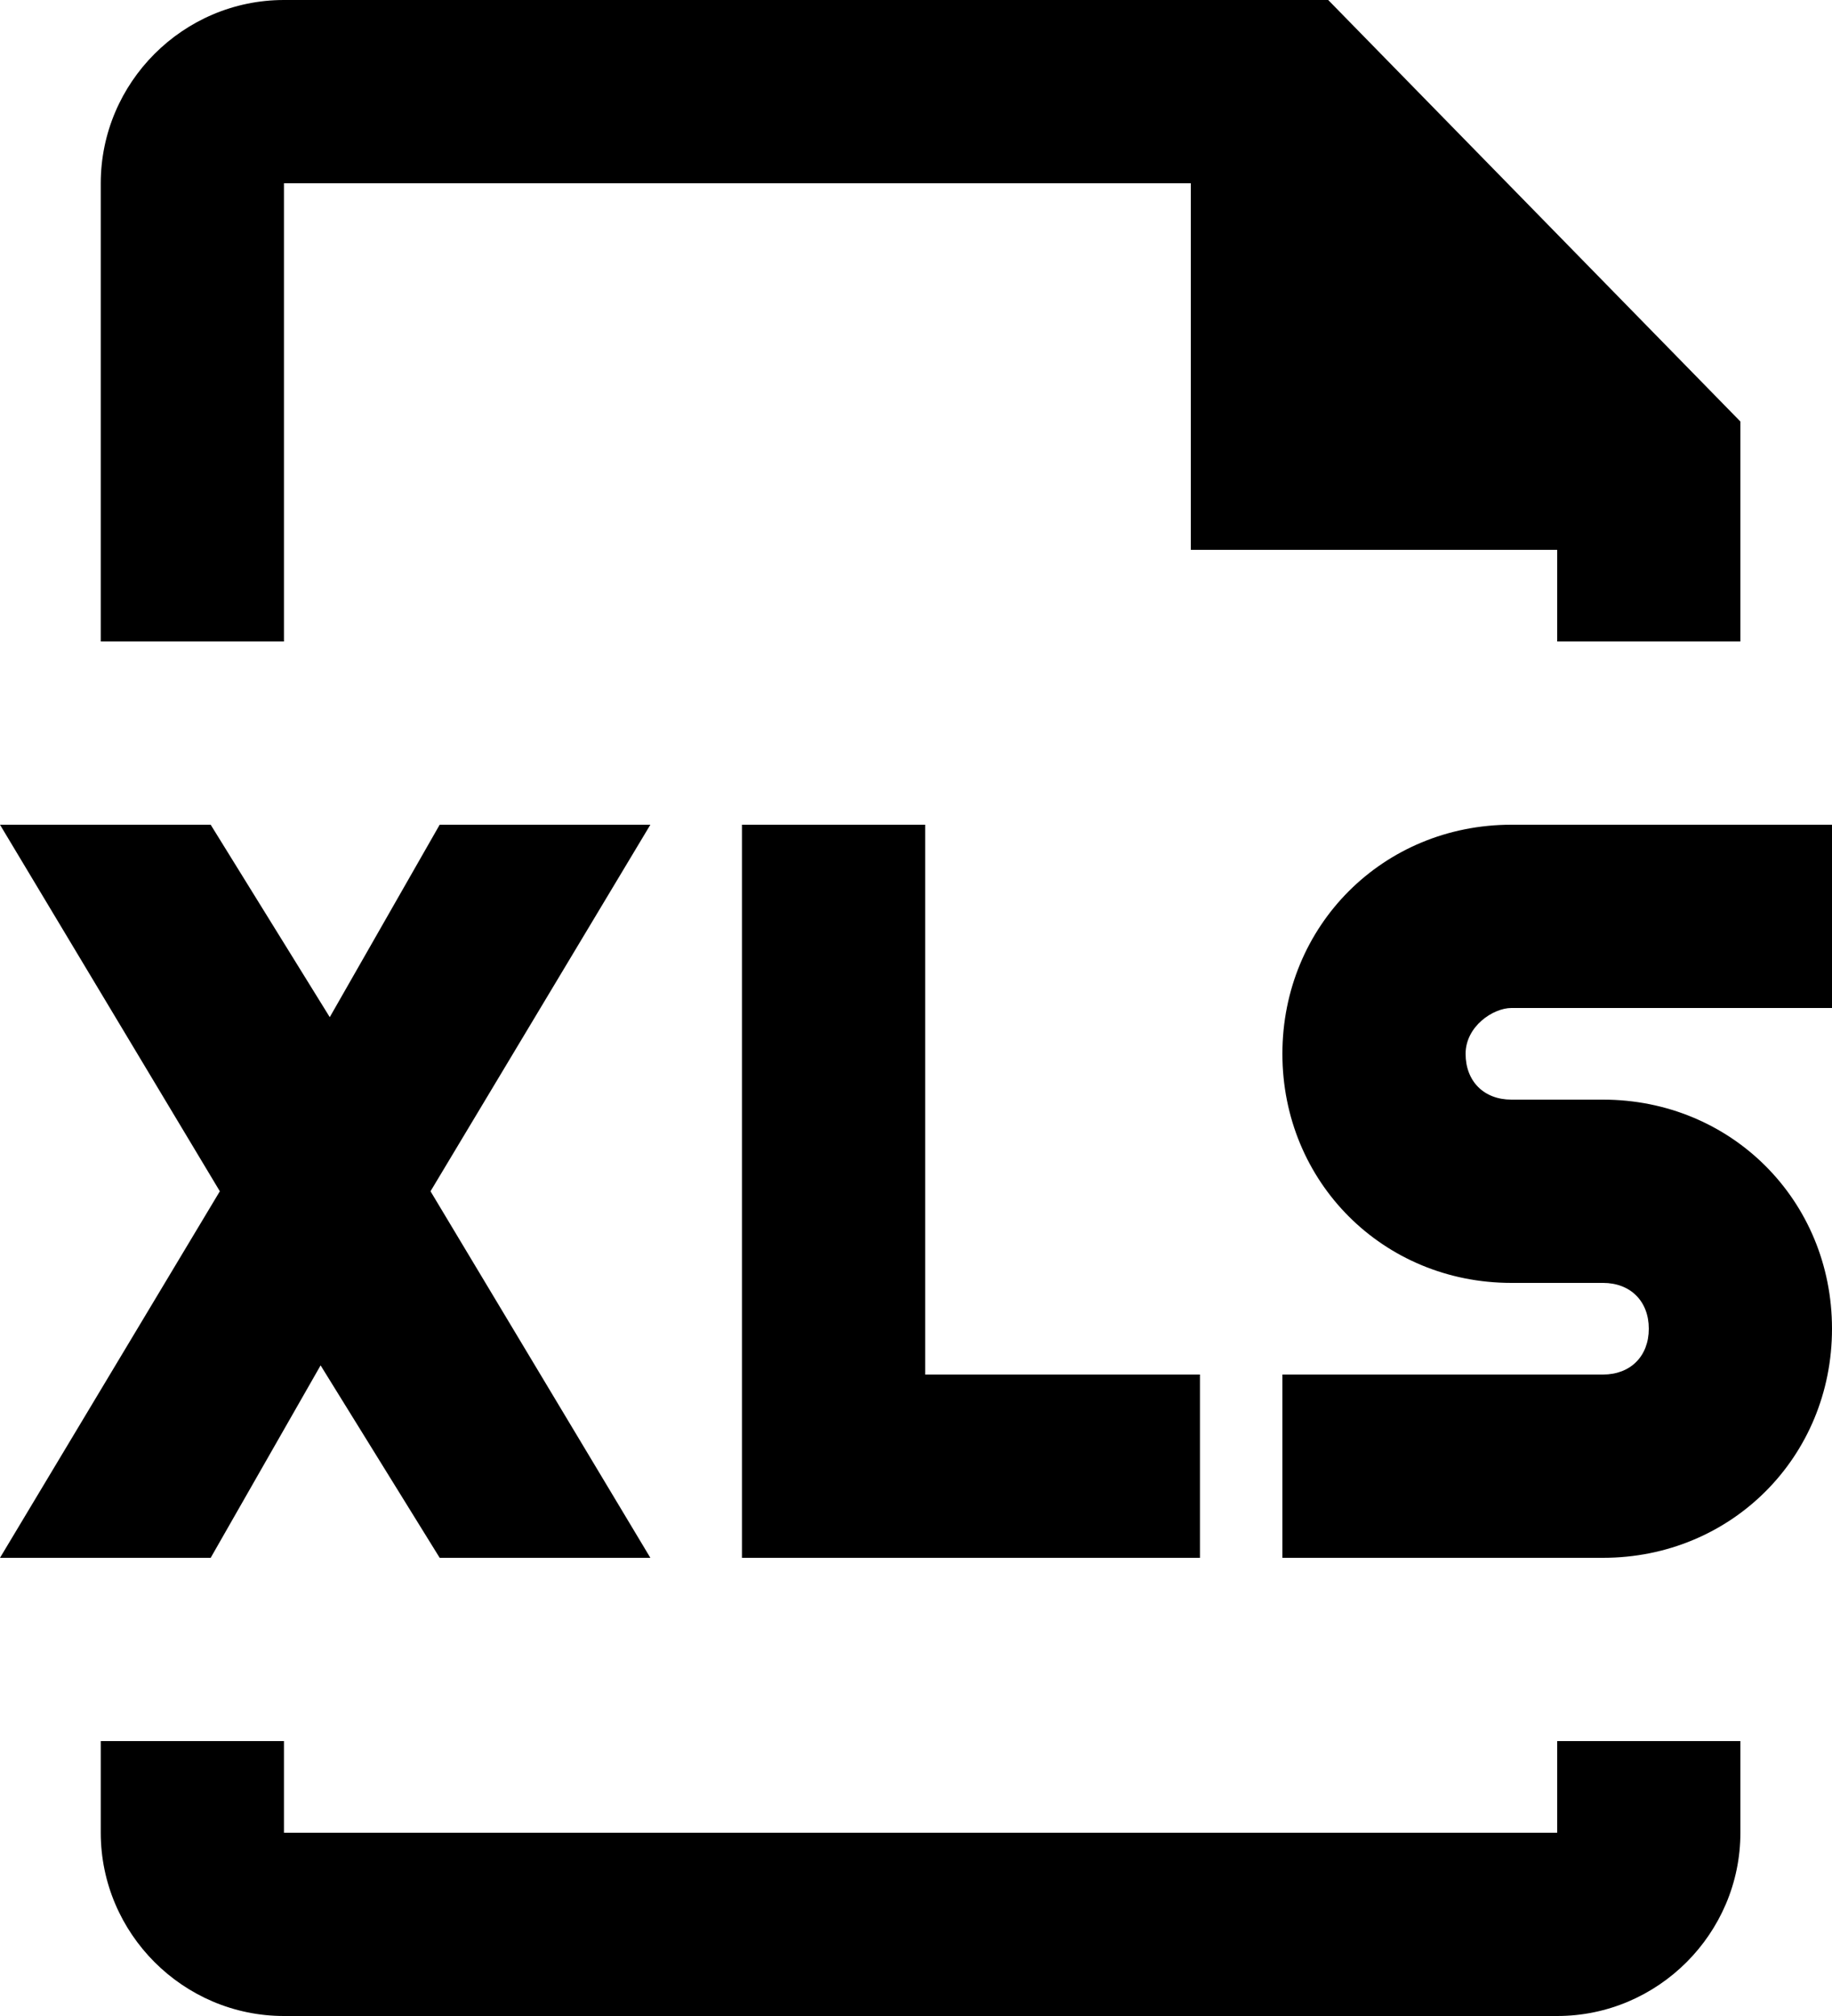 <?xml version="1.0" encoding="utf-8"?>
<!-- Generator: Adobe Illustrator 19.0.0, SVG Export Plug-In . SVG Version: 6.00 Build 0)  -->
<svg version="1.1" id="Layer_1" xmlns="http://www.w3.org/2000/svg" xmlns:xlink="http://www.w3.org/1999/xlink" x="0px" y="0px"
	 viewBox="0 0 20 22" style="enable-background:new 0 0 20 22;" xml:space="preserve">
<path d="M3.1,2h9.9v4h4v1h2V4.6L14.5,0H3.1c-1.1,0-2,0.9-2,2v5h2V2z"/>
<path d="M17,20H3.1v-1h-2v1c0,1.1,0.9,2,2,2H17c1.1,0,2-0.9,2-2v-1h-2V20z"/>
<path d="M8.1,9v8h5v-2h-3V9H8.1z"/>
<path d="M16.5,11H20V9h-3.5c-1.4,0-2.5,1.1-2.5,2.5s1.1,2.5,2.5,2.5h1c0.3,0,0.5,0.2,0.5,0.5c0,0.3-0.2,0.5-0.5,0.5H14
	v2h3.5c1.4,0,2.5-1.1,2.5-2.5S18.9,12,17.5,12h-1c-0.3,0-0.5-0.2-0.5-0.5C16,11.2,16.3,11,16.5,11z"/>
<path d="M2.3,17l1.2-2.1L4.8,17h2.3l-2.4-4l2.4-4H4.8l-1.2,2.1L2.3,9H0l2.4,4L0,17H2.3z"/>
</svg>
